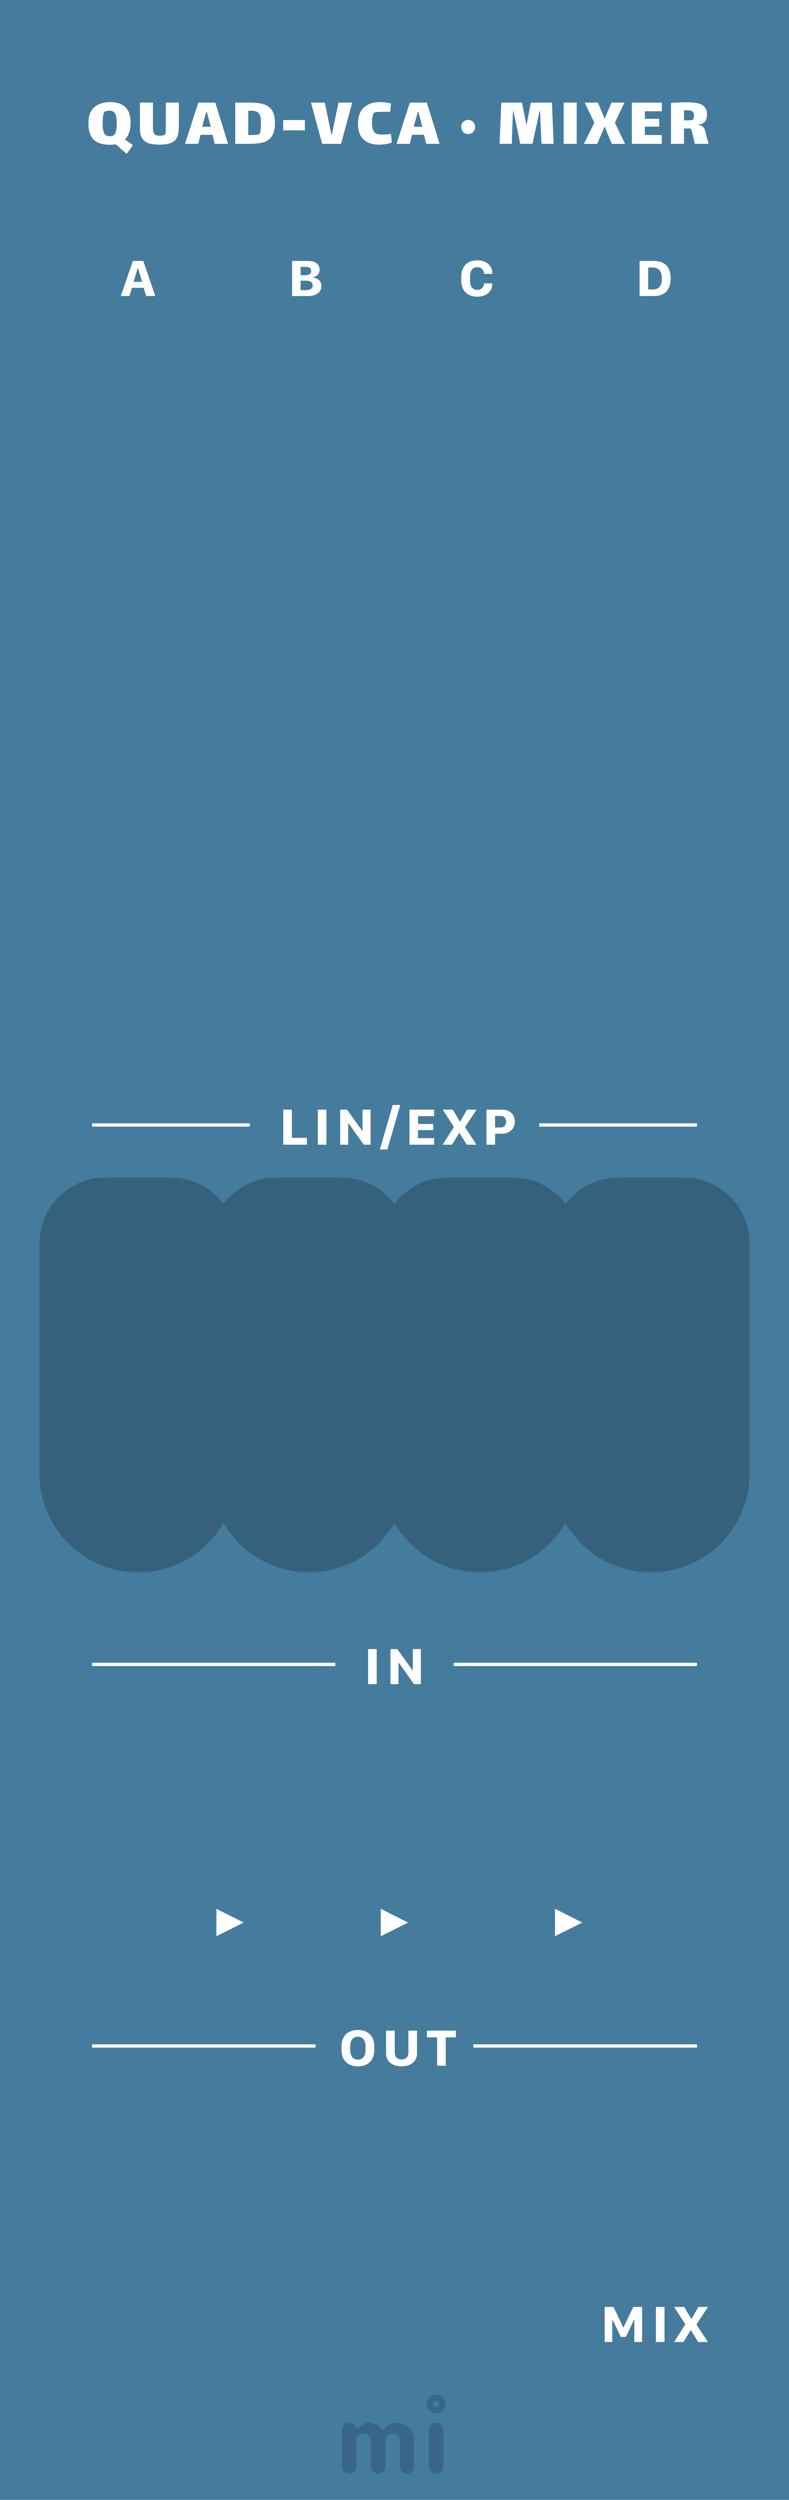 <svg width="120" height="380" viewBox="0 0 120 380" fill="none" xmlns="http://www.w3.org/2000/svg">
<rect width="120" height="380" fill="#457B9D"/>
<g opacity="0.3">
<path fill-rule="evenodd" clip-rule="evenodd" d="M53.958 375.599C53.803 375.747 53.659 375.851 53.526 375.909C53.393 375.968 53.251 375.998 53.1 375.998C52.948 375.998 52.806 375.97 52.673 375.914C52.54 375.858 52.424 375.781 52.325 375.682C52.109 375.466 52 375.209 52 374.912V369.385C52 369.082 52.078 368.847 52.232 368.68C52.498 368.408 52.75 368.272 52.988 368.272C53.226 368.272 53.404 368.296 53.522 368.346C53.639 368.395 53.738 368.457 53.818 368.531C53.924 368.624 54.002 368.723 54.055 368.828C54.108 368.933 54.151 369.011 54.185 369.06C54.219 369.11 54.275 369.134 54.352 369.134C54.429 369.134 54.496 369.11 54.551 369.06L54.709 368.902C55.16 368.482 55.612 368.272 56.063 368.272C56.861 368.272 57.519 368.599 58.039 369.255C58.088 369.323 58.15 369.357 58.224 369.357C58.354 369.357 58.486 369.256 58.619 369.055C58.752 368.854 58.966 368.674 59.263 368.513C59.56 368.352 59.906 368.272 60.302 368.272C60.698 368.272 61.058 368.344 61.383 368.49C61.707 368.635 61.99 368.834 62.231 369.088C62.738 369.62 62.992 370.263 62.992 371.017V374.912C62.992 375.382 62.769 375.713 62.324 375.905C62.188 375.967 62.044 375.998 61.893 375.998C61.741 375.998 61.599 375.97 61.466 375.914C61.333 375.858 61.217 375.781 61.118 375.682C60.908 375.46 60.803 375.203 60.803 374.912V371.045C60.803 370.736 60.726 370.504 60.571 370.349C60.299 370.077 60.049 369.941 59.82 369.941C59.591 369.941 59.412 369.971 59.282 370.029C59.152 370.088 59.034 370.17 58.929 370.275C58.713 370.492 58.605 370.742 58.605 371.026V374.912C58.605 375.382 58.385 375.713 57.946 375.905C57.81 375.967 57.666 375.998 57.515 375.998C57.363 375.998 57.22 375.97 57.083 375.914C56.947 375.858 56.83 375.781 56.731 375.682C56.515 375.466 56.406 375.209 56.406 374.912V371.045C56.406 370.736 56.329 370.504 56.174 370.349C55.902 370.077 55.618 369.941 55.321 369.941C54.826 369.941 54.483 370.133 54.292 370.516C54.23 370.64 54.199 370.779 54.199 370.934V374.912C54.199 375.215 54.118 375.444 53.958 375.599ZM65.219 369.387C65.219 369.084 65.296 368.849 65.451 368.682C65.716 368.41 66.01 368.274 66.332 368.274C66.641 368.274 66.87 368.355 67.018 368.515C67.29 368.794 67.426 369.084 67.426 369.387V374.915C67.426 375.212 67.349 375.437 67.194 375.592C66.922 375.864 66.672 376 66.443 376C66.214 376 66.032 375.971 65.896 375.912C65.76 375.853 65.642 375.777 65.543 375.685C65.327 375.474 65.219 375.218 65.219 374.915V369.387ZM66.327 365.9C66.065 365.9 65.852 365.687 65.852 365.425C65.852 365.162 66.065 364.95 66.327 364.95C66.589 364.95 66.802 365.162 66.802 365.425C66.802 365.687 66.589 365.9 66.327 365.9ZM66.327 364C66.714 364 67.048 364.142 67.329 364.425C67.611 364.709 67.752 364.996 67.752 365.287C67.752 365.577 67.713 365.807 67.635 365.978C67.558 366.148 67.456 366.297 67.329 366.424C67.048 366.708 66.714 366.849 66.327 366.849C65.94 366.849 65.606 366.708 65.324 366.424C65.043 366.141 64.902 365.857 64.902 365.574C64.902 365.092 65.043 364.709 65.324 364.425C65.606 364.142 65.94 364 66.327 364Z" fill="#1D3557"/>
</g>
<path d="M19.265 23.383L17.593 21.931C17.285 21.983 16.995 22.008 16.724 22.008C15.632 22.008 14.81 21.752 14.26 21.238C13.717 20.718 13.446 19.885 13.446 18.741C13.446 17.619 13.747 16.802 14.348 16.288C14.95 15.775 15.745 15.518 16.735 15.518C18.818 15.518 19.859 16.556 19.859 18.631C19.859 19.768 19.573 20.626 19.001 21.205L20.222 22.052L19.265 23.383ZM16.68 20.71C16.886 20.71 17.058 20.677 17.197 20.611C17.337 20.538 17.447 20.413 17.527 20.237C17.681 19.937 17.758 19.445 17.758 18.763C17.758 18.096 17.681 17.612 17.527 17.311C17.373 17.003 17.091 16.842 16.68 16.827C16.526 16.827 16.365 16.846 16.196 16.882C16.035 16.912 15.932 16.956 15.888 17.014C15.8 17.117 15.73 17.337 15.679 17.674C15.635 18.004 15.613 18.367 15.613 18.763C15.613 19.379 15.672 19.83 15.789 20.116C15.87 20.329 15.983 20.483 16.13 20.578C16.277 20.666 16.46 20.71 16.68 20.71ZM27.201 15.595V19.104C27.201 19.83 27.121 20.399 26.959 20.809C26.805 21.213 26.512 21.51 26.079 21.7C25.647 21.891 25.016 21.986 24.187 21.986C23.579 21.986 23.065 21.924 22.647 21.799C22.229 21.667 21.896 21.422 21.646 21.062C21.404 20.703 21.283 20.197 21.283 19.544V15.595H23.263V19.126C23.263 19.515 23.282 19.812 23.318 20.017C23.362 20.215 23.458 20.369 23.604 20.479C23.751 20.582 23.975 20.633 24.275 20.633C24.459 20.633 24.631 20.615 24.792 20.578C24.954 20.542 25.064 20.487 25.122 20.413C25.188 20.325 25.221 20.006 25.221 19.456V15.595H27.201ZM32.318 20.49H30.492L30.162 21.865H28.138L30.162 15.595H32.747L34.683 21.865H32.648L32.318 20.49ZM31.394 16.948L30.745 19.269H32.054L31.438 16.948H31.394ZM37.98 15.595C38.838 15.595 39.538 15.676 40.081 15.837C40.631 15.999 41.056 16.303 41.357 16.75C41.665 17.198 41.819 17.839 41.819 18.675C41.819 19.57 41.658 20.252 41.335 20.721C41.012 21.183 40.58 21.491 40.037 21.645C39.494 21.792 38.809 21.865 37.98 21.865H35.78V15.595H37.98ZM39.454 20.369C39.542 20.281 39.604 20.054 39.641 19.687C39.678 19.321 39.696 18.983 39.696 18.675C39.696 18.287 39.667 17.979 39.608 17.751C39.557 17.517 39.461 17.33 39.322 17.19C39.102 16.948 38.724 16.827 38.189 16.827C38.094 16.827 37.951 16.835 37.76 16.849V20.501C37.885 20.516 38.079 20.523 38.343 20.523C38.614 20.523 38.853 20.512 39.058 20.49C39.271 20.461 39.403 20.421 39.454 20.369ZM43.072 18.246H46.372V19.819H43.072V18.246ZM51.478 15.595H53.568L51.874 21.865H49.003L47.298 15.595H49.399L50.411 20.501H50.466L51.478 15.595ZM59.588 21.656C59.317 21.774 59.002 21.858 58.642 21.909C58.283 21.961 57.949 21.986 57.641 21.986C56.644 21.986 55.863 21.726 55.298 21.205C54.734 20.685 54.451 19.885 54.451 18.807C54.451 17.707 54.748 16.886 55.342 16.343C55.936 15.793 56.772 15.518 57.85 15.518C58.364 15.518 58.899 15.588 59.456 15.727C59.456 15.874 59.442 16.094 59.412 16.387C59.383 16.673 59.354 16.875 59.324 16.992H58.631C58.125 16.992 57.726 17.003 57.432 17.025C57.146 17.04 56.974 17.073 56.915 17.124C56.805 17.227 56.721 17.436 56.662 17.751C56.604 18.059 56.574 18.356 56.574 18.642C56.574 19.141 56.637 19.526 56.761 19.797C56.886 20.061 57.044 20.237 57.234 20.325C57.418 20.413 57.722 20.457 58.147 20.457C58.485 20.457 58.925 20.428 59.467 20.369L59.588 21.656ZM64.491 20.49H62.665L62.335 21.865H60.311L62.335 15.595H64.92L66.856 21.865H64.821L64.491 20.49ZM63.567 16.948L62.918 19.269H64.227L63.611 16.948H63.567ZM71.191 20.369C70.891 20.369 70.641 20.27 70.443 20.072C70.253 19.874 70.157 19.607 70.157 19.269C70.157 18.976 70.256 18.73 70.454 18.532C70.66 18.327 70.916 18.224 71.224 18.224C71.518 18.224 71.763 18.327 71.961 18.532C72.159 18.73 72.258 18.976 72.258 19.269C72.258 19.607 72.159 19.874 71.961 20.072C71.771 20.27 71.514 20.369 71.191 20.369ZM84.198 21.865H82.35L82.207 18.411C82.185 17.729 82.159 17.212 82.13 16.86H82.097C82.009 17.139 81.906 17.572 81.789 18.158L81.734 18.433L80.975 21.865H79.127L78.489 18.774L78.379 18.224C78.225 17.542 78.118 17.088 78.06 16.86H78.027C77.997 17.227 77.972 17.825 77.95 18.653C77.942 18.705 77.939 18.785 77.939 18.895L77.84 21.865H75.981L76.245 15.595H79.391L79.93 18.301L80.062 19.027C80.12 18.8 80.175 18.547 80.227 18.268L80.733 15.595H83.945L84.198 21.865ZM85.729 15.595H87.709V21.865H85.729V15.595ZM90.396 18.653L88.922 15.595H90.946L91.958 18.059L93.003 15.595H94.972L93.52 18.653L95.071 21.876H93.047L91.958 19.214L90.836 21.876H88.801L90.396 18.653ZM96.098 15.595H100.663V16.915H98.078V18.059H100.256V19.247H98.078V20.523H100.652V21.865H96.098V15.595ZM107.762 21.865H105.683L105.309 20.281C105.294 20.223 105.269 20.124 105.232 19.984C105.203 19.838 105.166 19.731 105.122 19.665C105.078 19.592 105.016 19.544 104.935 19.522C104.73 19.53 104.429 19.533 104.033 19.533V21.865H102.053V15.65C102.94 15.584 103.769 15.551 104.539 15.551C105.236 15.551 105.8 15.61 106.233 15.727C106.666 15.837 106.988 16.032 107.201 16.31C107.421 16.582 107.531 16.956 107.531 17.432C107.531 17.88 107.428 18.232 107.223 18.488C107.018 18.738 106.688 18.888 106.233 18.939V19.005C106.49 19.027 106.702 19.112 106.871 19.258C107.047 19.398 107.164 19.577 107.223 19.797L107.762 21.865ZM104.033 18.29C104.099 18.298 104.227 18.301 104.418 18.301C104.983 18.301 105.313 18.254 105.408 18.158C105.496 18.07 105.54 17.865 105.54 17.542C105.54 17.242 105.459 17.036 105.298 16.926C105.144 16.816 104.887 16.761 104.528 16.761C104.447 16.761 104.282 16.769 104.033 16.783V18.29Z" fill="white"/>
<path d="M93.121 356V352.65H93.189L94.415 355.219H95.196L96.417 352.65H96.476V356H97.657V350.668H96.319L94.835 353.764H94.791L93.307 350.668H91.964V356H93.121ZM101.067 356V350.668H99.759V356H101.067ZM107.686 350.668H106.226L105.176 352.484H105.117L104.067 350.668H102.534L104.229 353.314L102.529 356H103.936L105.029 354.228H105.088L106.182 356H107.666L105.923 353.334L107.686 350.668Z" fill="white"/>
<path d="M6 189C6 183.477 10.477 179 16 179H26C31.523 179 36 183.477 36 189V224C36 232.284 29.284 239 21 239C12.716 239 6 232.284 6 224V189Z" fill="#36617C"/>
<path d="M32 189C32 183.477 36.477 179 42 179H52C57.523 179 62 183.477 62 189V224C62 232.284 55.284 239 47 239C38.716 239 32 232.284 32 224V189Z" fill="#36617C"/>
<path d="M84 189C84 183.477 88.477 179 94 179H104C109.523 179 114 183.477 114 189V224C114 232.284 107.284 239 99 239C90.716 239 84 232.284 84 224V189Z" fill="#36617C"/>
<path d="M58 189C58 183.477 62.477 179 68 179H78C83.523 179 88 183.477 88 189V224C88 232.284 81.284 239 73 239C64.716 239 58 232.284 58 224V189Z" fill="#36617C"/>
<path d="M19.686 45L20.072 43.75H21.855L22.23 45H23.617L21.791 39.668H20.209L18.378 45H19.686ZM21 40.801L21.61 42.842H20.316L20.936 40.801H21Z" fill="white"/>
<path d="M44.425 45H46.92C48.048 45 48.883 44.443 48.883 43.486C48.883 42.666 48.263 42.246 47.608 42.197V42.144C48.175 42.036 48.609 41.641 48.609 40.981C48.609 40.166 47.926 39.668 46.891 39.668H44.425V45ZM45.719 40.571H46.563C47.062 40.571 47.33 40.815 47.33 41.191C47.33 41.582 47.057 41.836 46.393 41.836H45.719V40.571ZM45.719 42.666H46.632C47.247 42.666 47.555 42.949 47.555 43.389C47.555 43.823 47.267 44.102 46.476 44.102H45.719V42.666Z" fill="white"/>
<path d="M14 253H51" stroke="white" stroke-width="0.5"/>
<path d="M69 253H106" stroke="white" stroke-width="0.5"/>
<path d="M57.294 256V250.668H55.985V256H57.294ZM60.606 256V252.753H60.655L62.97 256H64.01V250.668H62.784V253.886H62.735L60.431 250.668H59.386V256H60.606Z" fill="white"/>
<path d="M14 171H38" stroke="white" stroke-width="0.5"/>
<path d="M82 171H106" stroke="white" stroke-width="0.5"/>
<path d="M46.681 172.96H44.391V168.668H43.082V174H46.681V172.96ZM49.647 174V168.668H48.338V174H49.647ZM52.959 174V170.753H53.008L55.322 174H56.362V168.668H55.137V171.886H55.088L52.783 168.668H51.738V174H52.959ZM58.918 174.728L60.871 167.965H59.728L57.775 174.728H58.918ZM66.029 173.004H63.573V171.778H65.878V170.851H63.573V169.664H66.029V168.668H62.279V174H66.029V173.004ZM72.491 168.668H71.031L69.981 170.484H69.923L68.873 168.668H67.34L69.034 171.314L67.335 174H68.741L69.835 172.228H69.894L70.987 174H72.472L70.728 171.334L72.491 168.668ZM78.304 170.475C78.304 169.483 77.615 168.668 76.346 168.668H73.992V174H75.296V172.33H76.336C77.606 172.33 78.304 171.476 78.304 170.475ZM76.976 170.504C76.976 171.041 76.663 171.383 76.121 171.383H75.291V169.63H76.072C76.644 169.63 76.976 169.947 76.976 170.504Z" fill="white"/>
<path d="M14 311H48" stroke="white" stroke-width="0.5"/>
<path d="M72 311H106" stroke="white" stroke-width="0.5"/>
<path d="M54.434 314.098C56.02 314.098 56.924 313.126 56.924 311.637V311.036C56.924 309.542 56.016 308.57 54.429 308.57C52.847 308.57 51.938 309.537 51.938 311.036V311.637C51.938 313.126 52.852 314.098 54.434 314.098ZM54.434 313.077C53.706 313.077 53.272 312.535 53.272 311.642V311.021C53.272 310.128 53.706 309.591 54.434 309.591C55.156 309.591 55.591 310.128 55.591 311.021V311.642C55.591 312.535 55.156 313.077 54.434 313.077ZM61.071 313.048C60.461 313.048 60.036 312.687 60.036 311.998V308.668H58.723V312.145C58.723 313.336 59.626 314.098 61.071 314.098C62.517 314.098 63.42 313.331 63.42 312.145V308.668H62.111V311.998C62.111 312.682 61.682 313.048 61.071 313.048ZM67.792 314V309.688H69.34V308.668H64.936V309.688H66.483V314H67.792Z" fill="white"/>
<path d="M71.489 42.041C71.489 41.128 71.88 40.605 72.583 40.605C73.203 40.605 73.613 41.025 73.613 41.631H74.868V41.489C74.868 40.322 73.892 39.57 72.573 39.57C71.035 39.57 70.156 40.537 70.156 42.041V42.642C70.156 44.136 71.035 45.098 72.573 45.098C73.877 45.098 74.868 44.37 74.868 43.223V43.076H73.613C73.613 43.652 73.203 44.067 72.578 44.067C71.88 44.067 71.489 43.545 71.489 42.647V42.041Z" fill="white"/>
<path d="M102 42.315C102 40.635 101.175 39.668 99.456 39.668H97.278V45H99.456C101.155 45 102 44.019 102 42.315ZM100.662 42.339C100.662 43.648 100.081 44.004 99.241 44.004H98.587V40.664H99.241C100.296 40.664 100.662 41.352 100.662 42.339Z" fill="white"/>
<path d="M32.913 294.314V290.156L37.071 292.242L32.913 294.314Z" fill="white"/>
<path d="M57.913 294.314V290.156L62.071 292.242L57.913 294.314Z" fill="white"/>
<path d="M84.413 294.314V290.156L88.571 292.242L84.413 294.314Z" fill="white"/>
</svg>
